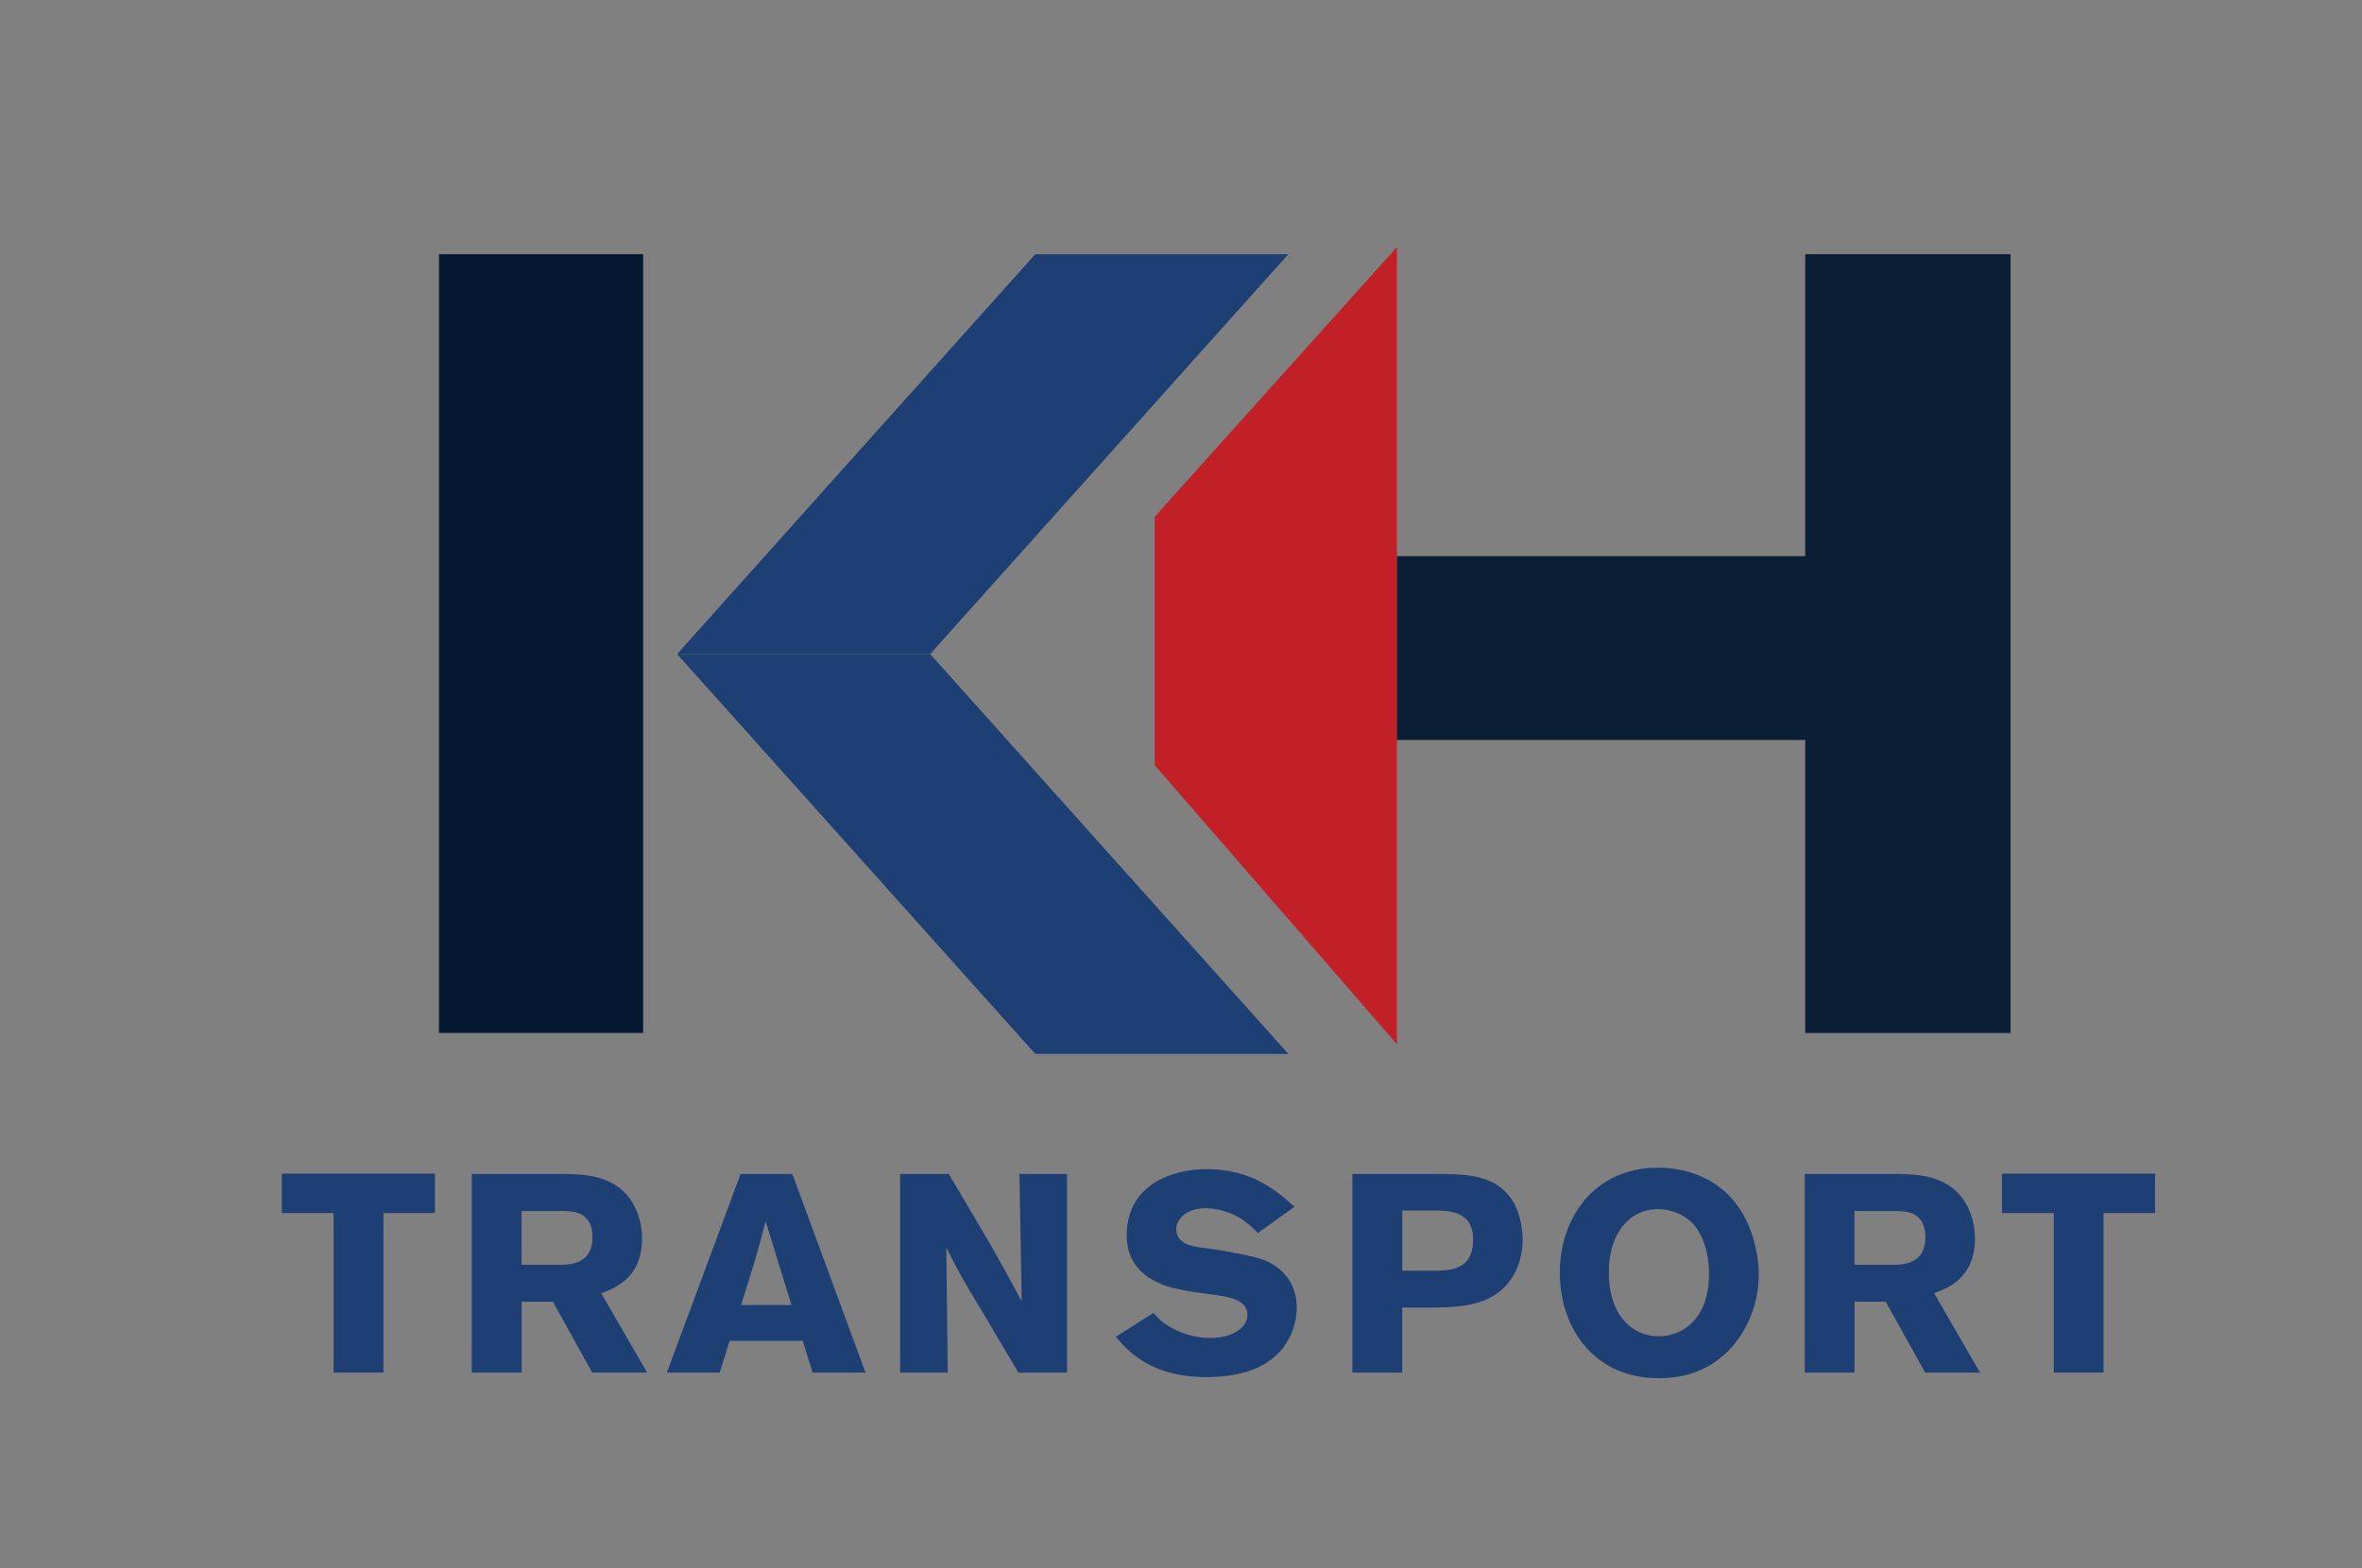 <?xml version="1.0" standalone="no"?>
<!DOCTYPE svg PUBLIC "-//W3C//DTD SVG 1.1//EN" "http://www.w3.org/Graphics/SVG/1.1/DTD/svg11.dtd">
<svg xmlns="http://www.w3.org/2000/svg" xmlns:xlink="http://www.w3.org/1999/xlink" version="1.1" id="Layer_1" x="0px" y="0px" viewBox="0 0 586.26 389.33" style="enable-background:new 0 0 586.26 389.33;" xml:space="preserve" width="586.26" height="389.33">
<rect x="0" y="0" width="586.26" height="389.33" fill="#808080" stroke="none"/>
<style type="text/css">
	.st0{fill:#1D3F74;}
	.st1{fill:#061933;}
	.st2{fill:#FFFFFF;}
	.st3{fill:#C12026;}
	.st4{fill:#0A1F35;}
	.st5{fill:#1B2B58;}
	.st6{fill:#D62027;}
</style>
<rect x="602.67" class="st0" width="586.26" height="389.33"/>
<g>
	<rect x="711.62" y="63.11" class="st1" width="50.67" height="193.33"/>
	<polygon class="st2" points="833.55,162.37 770.73,162.37 859.62,63.11 922.44,63.11  "/>
	<polygon class="st2" points="833.55,162.39 770.73,162.39 859.62,261.65 922.44,261.65  "/>
	<polygon class="st3" points="949.4,61.33 889.25,128.3 889.25,189.93 949.4,259.26  "/>
	<polygon class="st4" points="1050.73,63.11 1050.73,138.08 949.4,138.08 949.4,183.7 1050.73,183.7 1050.73,256.45 1101.7,256.45    1101.7,63.11  "/>
	<g>
		<path class="st2" d="M672.62,291.37h38v9.78h-12.78v39.61h-12.36v-39.61h-12.85V291.37z"/>
		<path class="st2" d="M719.77,291.44h22.21c5.17,0.07,11.6,0.14,16.14,5.03c2.31,2.58,3.91,6.5,3.91,10.97    c0,9.92-6.78,12.36-10.13,13.62l11.39,19.7h-13.62l-9.78-17.6h-7.75v17.6h-12.36V291.44z M732.13,300.66v13.34h10.2    c1.75-0.07,7.4-0.21,7.4-6.78c0-6.29-4.54-6.5-7.12-6.57H732.13z"/>
		<path class="st2" d="M799.33,291.44l18.16,49.32h-13.13l-2.44-7.89h-18.16l-2.44,7.89h-13.13l18.3-49.32H799.33z M792.7,303.18    c-0.63,2.52-1.33,5.1-2.03,7.61c-1.05,3.7-2.93,9.5-4.05,13.2h12.5L792.7,303.18z"/>
		<path class="st2" d="M826.08,291.44h12.08l10.69,18.16c3.91,6.92,5.1,9.15,7.4,13.48l-0.56-31.64h11.81v49.32h-12.08l-9.22-15.58    c-4.47-7.33-5.31-8.87-8.66-15.44l0.35,31.02h-11.81V291.44z"/>
		<path class="st2" d="M888.95,325.95c1.26,1.4,2.31,2.51,4.75,3.84c3.28,1.75,6.64,2.38,9.5,2.38c4.89,0,9.08-2.31,9.08-5.73    c0-3.91-4.96-4.54-8.59-5.03c-2.72-0.35-5.45-0.7-8.1-1.26c-3-0.63-13.27-2.79-13.27-13.41c0-12.71,11.32-16.49,19.84-16.49    c11.39,0,17.53,5.52,21.79,9.36l-9.08,6.5c-1.54-1.54-2.93-2.86-4.89-3.98c-1.75-0.98-4.89-2.17-8.03-2.17    c-4.89,0-7.33,2.79-7.33,5.17c0,3.77,4.19,4.33,6.29,4.61c5.24,0.63,12.29,1.96,15.09,2.93c5.66,2.1,8.52,6.5,8.52,12.08    c0,3.56-1.33,7.47-3.91,10.48c-4.47,5.17-11.6,6.64-18.51,6.64c-13.9,0-19.42-6.43-22.49-9.99L888.95,325.95z"/>
		<path class="st2" d="M938.34,291.44h19.84c8.1,0,15.3,0,19.63,6.22c1.89,2.79,2.79,6.78,2.79,10.13c0,2.72-0.56,5.38-1.68,7.68    c-4.26,8.8-13.34,9.01-20.05,9.15h-8.17v16.14h-12.36V291.44z M950.7,300.52v14.95h7.4c4.61,0,10.2-0.14,10.2-7.75    c0-7.19-6.22-7.19-9.78-7.19H950.7z"/>
		<path class="st2" d="M1014.34,342.16c-15.65,0-24.52-12.02-24.52-26.27c0-13.34,8.45-25.99,24.31-25.99    c2.93,0,6.01,0.42,9.01,1.47c15.09,5.24,16.07,21.65,16.07,25.01c0,8.52-3.91,16.21-9.36,20.61    C1025.03,340.97,1019.44,342.16,1014.34,342.16z M1022.86,303.81c-2.1-2.24-5.31-3.63-8.66-3.63c-7.47,0-12.22,6.57-12.22,15.51    c0,11.74,6.57,16.07,12.36,16.07c5.87,0,12.15-4.19,12.5-14.53C1027.05,312.05,1025.66,306.81,1022.86,303.81z"/>
		<path class="st2" d="M1050.59,291.44h22.21c5.17,0.07,11.6,0.14,16.14,5.03c2.31,2.58,3.91,6.5,3.91,10.97    c0,9.92-6.78,12.36-10.13,13.62l11.39,19.7h-13.62l-9.78-17.6h-7.75v17.6h-12.36V291.44z M1062.96,300.66v13.34h10.2    c1.75-0.07,7.4-0.21,7.4-6.78c0-6.29-4.54-6.5-7.12-6.57H1062.96z"/>
		<path class="st2" d="M1099.56,291.37h38v9.78h-12.78v39.61h-12.36v-39.61h-12.85V291.37z"/>
	</g>
</g>
<g>
	<rect x="108.96" y="63.11" class="st1" width="50.67" height="193.33"/>
	<polygon class="st0" points="230.88,162.37 168.07,162.37 256.96,63.11 319.77,63.11  "/>
	<polygon class="st0" points="230.88,162.39 168.07,162.39 256.96,261.65 319.77,261.65  "/>
	<polygon class="st3" points="346.73,61.33 286.59,128.3 286.59,189.93 346.73,259.26  "/>
	<polygon class="st4" points="448.07,63.11 448.07,138.08 346.73,138.08 346.73,183.7 448.07,183.7 448.07,256.45 499.03,256.45    499.03,63.11  "/>
	<g>
		<path class="st0" d="M69.95,291.37h38v9.78H95.17v39.61H82.8v-39.61H69.95V291.37z"/>
		<path class="st0" d="M117.1,291.44h22.21c5.17,0.07,11.6,0.14,16.14,5.03c2.31,2.58,3.91,6.5,3.91,10.97    c0,9.92-6.78,12.36-10.13,13.62l11.39,19.7H147l-9.78-17.6h-7.75v17.6H117.1V291.44z M129.46,300.66v13.34h10.2    c1.75-0.07,7.4-0.21,7.4-6.78c0-6.29-4.54-6.5-7.12-6.57H129.46z"/>
		<path class="st0" d="M196.66,291.44l18.16,49.32h-13.13l-2.44-7.89h-18.16l-2.44,7.89h-13.13l18.3-49.32H196.66z M190.03,303.18    c-0.63,2.52-1.33,5.1-2.03,7.61c-1.05,3.7-2.93,9.5-4.05,13.2h12.5L190.03,303.18z"/>
		<path class="st0" d="M223.42,291.44h12.08l10.69,18.16c3.91,6.92,5.1,9.15,7.4,13.48l-0.56-31.64h11.81v49.32h-12.08l-9.22-15.58    c-4.47-7.33-5.31-8.87-8.66-15.44l0.35,31.02h-11.81V291.44z"/>
		<path class="st0" d="M286.29,325.95c1.26,1.4,2.31,2.51,4.75,3.84c3.28,1.75,6.64,2.38,9.5,2.38c4.89,0,9.08-2.31,9.08-5.73    c0-3.91-4.96-4.54-8.59-5.03c-2.72-0.35-5.45-0.7-8.1-1.26c-3-0.63-13.27-2.79-13.27-13.41c0-12.71,11.32-16.49,19.84-16.49    c11.39,0,17.53,5.52,21.79,9.36l-9.08,6.5c-1.54-1.54-2.93-2.86-4.89-3.98c-1.75-0.98-4.89-2.17-8.03-2.17    c-4.89,0-7.33,2.79-7.33,5.17c0,3.77,4.19,4.33,6.29,4.61c5.24,0.63,12.29,1.96,15.09,2.93c5.66,2.1,8.52,6.5,8.52,12.08    c0,3.56-1.33,7.47-3.91,10.48c-4.47,5.17-11.6,6.64-18.51,6.64c-13.9,0-19.42-6.43-22.49-9.99L286.29,325.95z"/>
		<path class="st0" d="M335.67,291.44h19.84c8.1,0,15.3,0,19.63,6.22c1.89,2.79,2.79,6.78,2.79,10.13c0,2.72-0.56,5.38-1.68,7.68    c-4.26,8.8-13.34,9.01-20.05,9.15h-8.17v16.14h-12.36V291.44z M348.04,300.52v14.95h7.4c4.61,0,10.2-0.14,10.2-7.75    c0-7.19-6.22-7.19-9.78-7.19H348.04z"/>
		<path class="st0" d="M411.67,342.16c-15.65,0-24.52-12.02-24.52-26.27c0-13.34,8.45-25.99,24.31-25.99c2.93,0,6.01,0.42,9.01,1.47    c15.09,5.24,16.07,21.65,16.07,25.01c0,8.52-3.91,16.21-9.36,20.61C422.36,340.97,416.77,342.16,411.67,342.16z M420.19,303.81    c-2.1-2.24-5.31-3.63-8.66-3.63c-7.47,0-12.22,6.57-12.22,15.51c0,11.74,6.57,16.07,12.36,16.07c5.87,0,12.15-4.19,12.5-14.53    C424.39,312.05,422.99,306.81,420.19,303.81z"/>
		<path class="st0" d="M447.93,291.44h22.21c5.17,0.07,11.6,0.14,16.14,5.03c2.31,2.58,3.91,6.5,3.91,10.97    c0,9.92-6.78,12.36-10.13,13.62l11.39,19.7h-13.62l-9.78-17.6h-7.75v17.6h-12.36V291.44z M460.29,300.66v13.34h10.2    c1.75-0.07,7.4-0.21,7.4-6.78c0-6.29-4.54-6.5-7.12-6.57H460.29z"/>
		<path class="st0" d="M496.89,291.37h38v9.78h-12.78v39.61h-12.36v-39.61h-12.85V291.37z"/>
	</g>
</g>
<g>
	<g>
		<g>
			<g>
				<polygon class="st5" points="136.32,565.24 62.77,527.02 62.77,493.69 136.32,531.91     "/>
				<polygon class="st5" points="136.32,610.8 62.77,572.58 62.77,539.24 136.32,577.47     "/>
				<polygon class="st5" points="62.55,585.24 62.55,687.47 136.1,646.58 136.1,624.13     "/>
			</g>
		</g>
		<g>
			<g>
				<polygon class="st6" points="-10.78,565.24 62.78,527.02 62.78,493.69 -10.78,531.91     "/>
				<polygon class="st6" points="-10.78,610.8 62.78,572.58 62.78,539.24 -10.78,577.47     "/>
				<polygon class="st6" points="63,585.24 63,687.47 -10.56,646.58 -10.56,624.13     "/>
			</g>
		</g>
	</g>
	<polygon class="st5" points="287.74,595.32 325.07,595.32 259.59,518.58 257.52,518.58 310.85,461.99 273.51,461.99 221.66,517.01    221.66,461.99 189.36,461.99 189.36,595.32 221.66,595.32 221.66,556.63 239.01,538.22  "/>
	<rect x="341.07" y="461.99" class="st5" width="30.52" height="133.33"/>
	<polygon class="st5" points="520.03,461.99 474.4,540.8 426.99,461.99 396.48,461.99 396.48,595.32 426.99,595.32 426.99,516.21    466.4,576.95 483.88,576.95 520.03,519.76 520.03,595.32 550.55,595.32 550.55,461.99  "/>
	<polygon class="st5" points="679.44,461.99 679.44,510.87 618.99,510.87 618.99,461.99 587.59,461.99 587.59,595.32 618.99,595.32    618.99,541.39 679.44,541.39 679.44,595.32 710.85,595.32 710.85,461.99  "/>
	<g>
		<path class="st5" d="M941.44,459.54c-38.17,0-69.11,30.94-69.11,69.11c0,38.17,30.94,69.11,69.11,69.11s69.11-30.94,69.11-69.11    C1010.55,490.48,979.61,459.54,941.44,459.54z M941.44,566.36c-20.82,0-37.7-16.88-37.7-37.7c0-20.82,16.88-37.7,37.7-37.7    s37.7,16.88,37.7,37.7C979.14,549.48,962.26,566.36,941.44,566.36z"/>
	</g>
	<path class="st5" d="M849.81,594.13h31.41l-60.15-129.78h-1.04h-30.37h-1.04l-60.15,129.78h31.41l9.89-21.33h70.15L849.81,594.13z    M782.44,545.47l22.41-48.35l22.41,48.35H782.44z"/>
	<g>
		<path class="st5" d="M183.4,614.48h44.18v11.37h-14.86v46.05h-14.37v-46.05H183.4V614.48z"/>
		<path class="st5" d="M238.22,614.56h25.82c6.01,0.08,13.48,0.16,18.76,5.85c2.68,3.01,4.55,7.55,4.55,12.75    c0,11.53-7.88,14.37-11.78,15.84l13.24,22.9h-15.84l-11.37-20.46h-9.01v20.46h-14.37V614.56z M252.59,625.28v15.51h11.86    c2.03-0.08,8.61-0.24,8.61-7.88c0-7.31-5.28-7.55-8.28-7.63H252.59z"/>
		<path class="st5" d="M330.72,614.56l21.11,57.33h-15.27l-2.84-9.18h-21.11l-2.84,9.18H294.5l21.28-57.33H330.72z M323,628.21    c-0.73,2.92-1.54,5.93-2.36,8.85c-1.22,4.3-3.41,11.04-4.71,15.35h14.54L323,628.21z"/>
		<path class="st5" d="M361.82,614.56h14.05l12.43,21.11c4.55,8.04,5.93,10.64,8.61,15.67l-0.65-36.79h13.72v57.33h-14.05    l-10.72-18.11c-5.2-8.53-6.17-10.31-10.07-17.95l0.41,36.06h-13.72V614.56z"/>
		<path class="st5" d="M434.9,654.68c1.46,1.62,2.68,2.92,5.52,4.47c3.82,2.03,7.71,2.76,11.04,2.76c5.68,0,10.56-2.68,10.56-6.66    c0-4.55-5.77-5.28-9.99-5.85c-3.17-0.41-6.33-0.81-9.42-1.46c-3.49-0.73-15.43-3.25-15.43-15.59c0-14.78,13.16-19.17,23.06-19.17    c13.24,0,20.38,6.42,25.34,10.88l-10.56,7.55c-1.79-1.79-3.41-3.33-5.68-4.63c-2.03-1.14-5.68-2.52-9.34-2.52    c-5.68,0-8.53,3.25-8.53,6.01c0,4.39,4.87,5.03,7.31,5.36c6.09,0.73,14.29,2.27,17.54,3.41c6.58,2.44,9.91,7.55,9.91,14.05    c0,4.14-1.54,8.69-4.55,12.18c-5.2,6.01-13.48,7.71-21.52,7.71c-16.16,0-22.58-7.47-26.15-11.61L434.9,654.68z"/>
		<path class="st5" d="M492.32,614.56h23.06c9.42,0,17.78,0,22.82,7.23c2.19,3.25,3.25,7.88,3.25,11.78c0,3.17-0.65,6.25-1.95,8.93    c-4.95,10.23-15.51,10.48-23.31,10.64h-9.5v18.76h-14.37V614.56z M506.69,625.12v17.38h8.61c5.36,0,11.86-0.16,11.86-9.01    c0-8.36-7.23-8.36-11.37-8.36H506.69z"/>
		<path class="st5" d="M580.67,673.52c-18.19,0-28.5-13.97-28.5-30.53c0-15.51,9.83-30.21,28.26-30.21c3.41,0,6.98,0.49,10.48,1.71    c17.54,6.09,18.68,25.17,18.68,29.07c0,9.91-4.55,18.84-10.88,23.96C593.1,672.14,586.6,673.52,580.67,673.52z M590.58,628.94    c-2.44-2.6-6.17-4.22-10.07-4.22c-8.69,0-14.21,7.63-14.21,18.03c0,13.64,7.63,18.68,14.37,18.68c6.82,0,14.13-4.87,14.54-16.89    C595.45,638.52,593.83,632.43,590.58,628.94z"/>
		<path class="st5" d="M622.82,614.56h25.82c6.01,0.08,13.48,0.16,18.76,5.85c2.68,3.01,4.55,7.55,4.55,12.75    c0,11.53-7.88,14.37-11.78,15.84l13.24,22.9h-15.84l-11.37-20.46h-9.01v20.46h-14.37V614.56z M637.19,625.28v15.51h11.86    c2.03-0.08,8.61-0.24,8.61-7.88c0-7.31-5.28-7.55-8.28-7.63H637.19z"/>
		<path class="st5" d="M679.74,614.48h44.18v11.37h-14.86v46.05h-14.37v-46.05h-14.94V614.48z"/>
	</g>
</g>
<g>
	<g>
		<path class="st5" d="M1181.88,647.76h-15.7c-2.09,0-3.78-1.69-3.78-3.78v-9.78c0-0.78,0.63-1.41,1.41-1.41h16.3    c0.78,0,1.41-0.63,1.41-1.41v-29.3c0-2.14-1.27-4.08-3.24-4.92c-6.65-2.87-22-9.36-31.09-12.08c-0.32-0.1-0.59-0.3-0.77-0.58    l-20.08-30.87c-0.61-0.94,0.06-2.17,1.18-2.17h1.92c0.78,0,1.41-0.63,1.41-1.41v0c0-0.78-0.63-1.41-1.41-1.41h-4.91    c-0.48,0-0.93-0.24-1.18-0.65c-3.04-4.79-24.51-34.52-87.9-30.99c-0.75,0.04-1.34,0.66-1.34,1.41v111.63    c0,0.78,0.63,1.41,1.41,1.41h75.89c0.02,0,0.05,0,0.07,0c1.26-0.07,40.9-1.91,41.73,41.57c0.01,0.77,0.63,1.39,1.4,1.39h25.27    c0.23,0,0.45-0.05,0.66-0.16c0.81-0.44,2.76-1.92,2.76-5.91v-19.19C1183.29,648.39,1182.66,647.76,1181.88,647.76z     M1084.66,617.02c-2.88,0-5.22-2.34-5.22-5.22s2.34-5.22,5.22-5.22s5.22,2.34,5.22,5.22S1087.55,617.02,1084.66,617.02z     M1108.7,577.52c0,0.62-0.57,1.08-1.17,0.94l-27.63-6.23c-0.44-0.1-0.75-0.49-0.75-0.94v-15.3c0-0.53,0.43-0.96,0.96-0.96h27.63    c0.53,0,0.96,0.43,0.96,0.96V577.52z M1109.36,552.06c-5.48,0-30.43,0-30.43,0s-3.18-0.33-3.18,3.18s0,67.34,0,67.34    s-0.49,2.06-2.71,2.06c-2.22,0-2.39-2.28-2.39-2.28v-69.78c0,0-0.22-6.33,7.22-6.33s35.77,0,35.77,0    S1114.85,552.06,1109.36,552.06z M1135.77,580.77c0,1.28-1.17,2.23-2.42,1.98l-19.78-4.03c-0.94-0.19-1.61-1.02-1.61-1.98v-23.39    c0-0.63,0.29-1.23,0.79-1.61c2.06-1.55,4.06-1.4,5.16-1.13c0.52,0.13,0.96,0.45,1.24,0.9l16.32,26.48c0.2,0.32,0.3,0.68,0.3,1.06    V580.77z"/>
	</g>
	<path class="st5" d="M1082.03,677.69c-0.11,0.63-0.95,0.57-0.98-0.06c-0.18-3.51,0.04-7.08,0.54-10.61   c0.75-4.86,2.21-9.71,4.66-14.12c2.46-4.38,6.02-8.27,10.33-10.74c2.12-1.32,4.43-2.11,6.74-2.82c0.01,0,0.02-0.01,0.04-0.01   c1.16-0.25,2.33-0.58,3.5-0.69l1.77-0.23c0.59-0.06,1.17-0.07,1.76-0.1c4.66-0.14,9.38,0.35,13.91,2.06   c2.26,0.81,4.44,1.95,6.46,3.34c1.02,0.68,1.97,1.47,2.9,2.27c0.01,0.01,0.02,0.01,0.02,0.02c0.89,0.86,1.78,1.71,2.58,2.67   c3.26,3.78,5.55,8.35,6.92,13.08c0.96,3.46,1.57,7.01,1.68,10.55c0.02,0.63-0.81,0.78-0.97,0.17c-0.88-3.33-2.01-6.52-3.44-9.49   c-1.94-4.09-4.44-7.75-7.47-10.6c-6.05-5.81-14.24-7.87-22.38-7.52c-4.03,0.13-7.96,0.99-11.46,2.82   c-1.74,0.93-3.42,2.02-4.91,3.41c-1.5,1.38-2.88,2.95-4.11,4.69c-2.45,3.51-4.3,7.65-5.71,12.02   C1083.4,670.98,1082.61,674.29,1082.03,677.69z"/>
	<path class="st5" d="M1089.88,638.28l-4.07,4.45H973.66c0,0-2,0.07-2,2.3s0,30.11,0,30.11h-2.11c0,0-1.22-0.56-2-3.89   c-0.78-3.33-5.22-28.67-31.22-28.67s-28.44,26.22-28.44,28.44h-1.63c0,0-1.19-26.67-27.26-26.67c-26.07,0-26.37,28.3-26.37,28.3   h-2.96c0,0-1.19-17.93,13.93-28.15c0,0,3.33-0.89,2.59-3.41c-0.74-2.52-4.96-1.33-6.89-0.15c-1.93,1.19-14.81,10.67-14.81,30.07   c0,0-1.7,2.33-3.59,0v-29.44c0,0,0.33-3.81-3.81-3.81s-3.7,4.52-3.7,4.52v12.89h-4V638.8h-2.07v-4.07l-2.81-2v-2.22l2.74-1.63   v-2.37h2.67v-2.89h195.78v8.19l7.78,6.48H1089.88z"/>
	<rect x="979.14" y="668.58" class="st5" width="96.07" height="10.44"/>
	<path class="st5" d="M1077.36,649.37h-98.22v10.98h98.22c-0.07-3.89,4.3-8.11,4.3-8.11v-2.87H1077.36z"/>
	<g>
		<g>
			<path class="st5" d="M1112.92,692.21c-11.52,0-20.89-9.37-20.89-20.89s9.37-20.89,20.89-20.89s20.89,9.37,20.89,20.89     S1124.45,692.21,1112.92,692.21z M1112.92,658.42c-7.11,0-12.89,5.78-12.89,12.89s5.78,12.89,12.89,12.89s12.89-5.78,12.89-12.89     S1120.03,658.42,1112.92,658.42z"/>
		</g>
		<circle class="st5" cx="1112.92" cy="671.32" r="3.41"/>
	</g>
	<g>
		<g>
			<path class="st5" d="M936.29,692.21c-11.52,0-20.89-9.37-20.89-20.89s9.37-20.89,20.89-20.89s20.89,9.37,20.89,20.89     S947.81,692.21,936.29,692.21z M936.29,658.42c-7.11,0-12.89,5.78-12.89,12.89s5.78,12.89,12.89,12.89s12.89-5.78,12.89-12.89     S943.4,658.42,936.29,658.42z"/>
		</g>
		<circle class="st5" cx="936.29" cy="671.32" r="3.41"/>
	</g>
	<g>
		<g>
			<path class="st5" d="M879.1,692.21c-11.52,0-20.89-9.37-20.89-20.89s9.37-20.89,20.89-20.89s20.89,9.37,20.89,20.89     S890.62,692.21,879.1,692.21z M879.1,658.42c-7.11,0-12.89,5.78-12.89,12.89s5.78,12.89,12.89,12.89s12.89-5.78,12.89-12.89     S886.21,658.42,879.1,658.42z"/>
		</g>
		<circle class="st5" cx="879.1" cy="671.32" r="3.41"/>
	</g>
</g>
</svg>